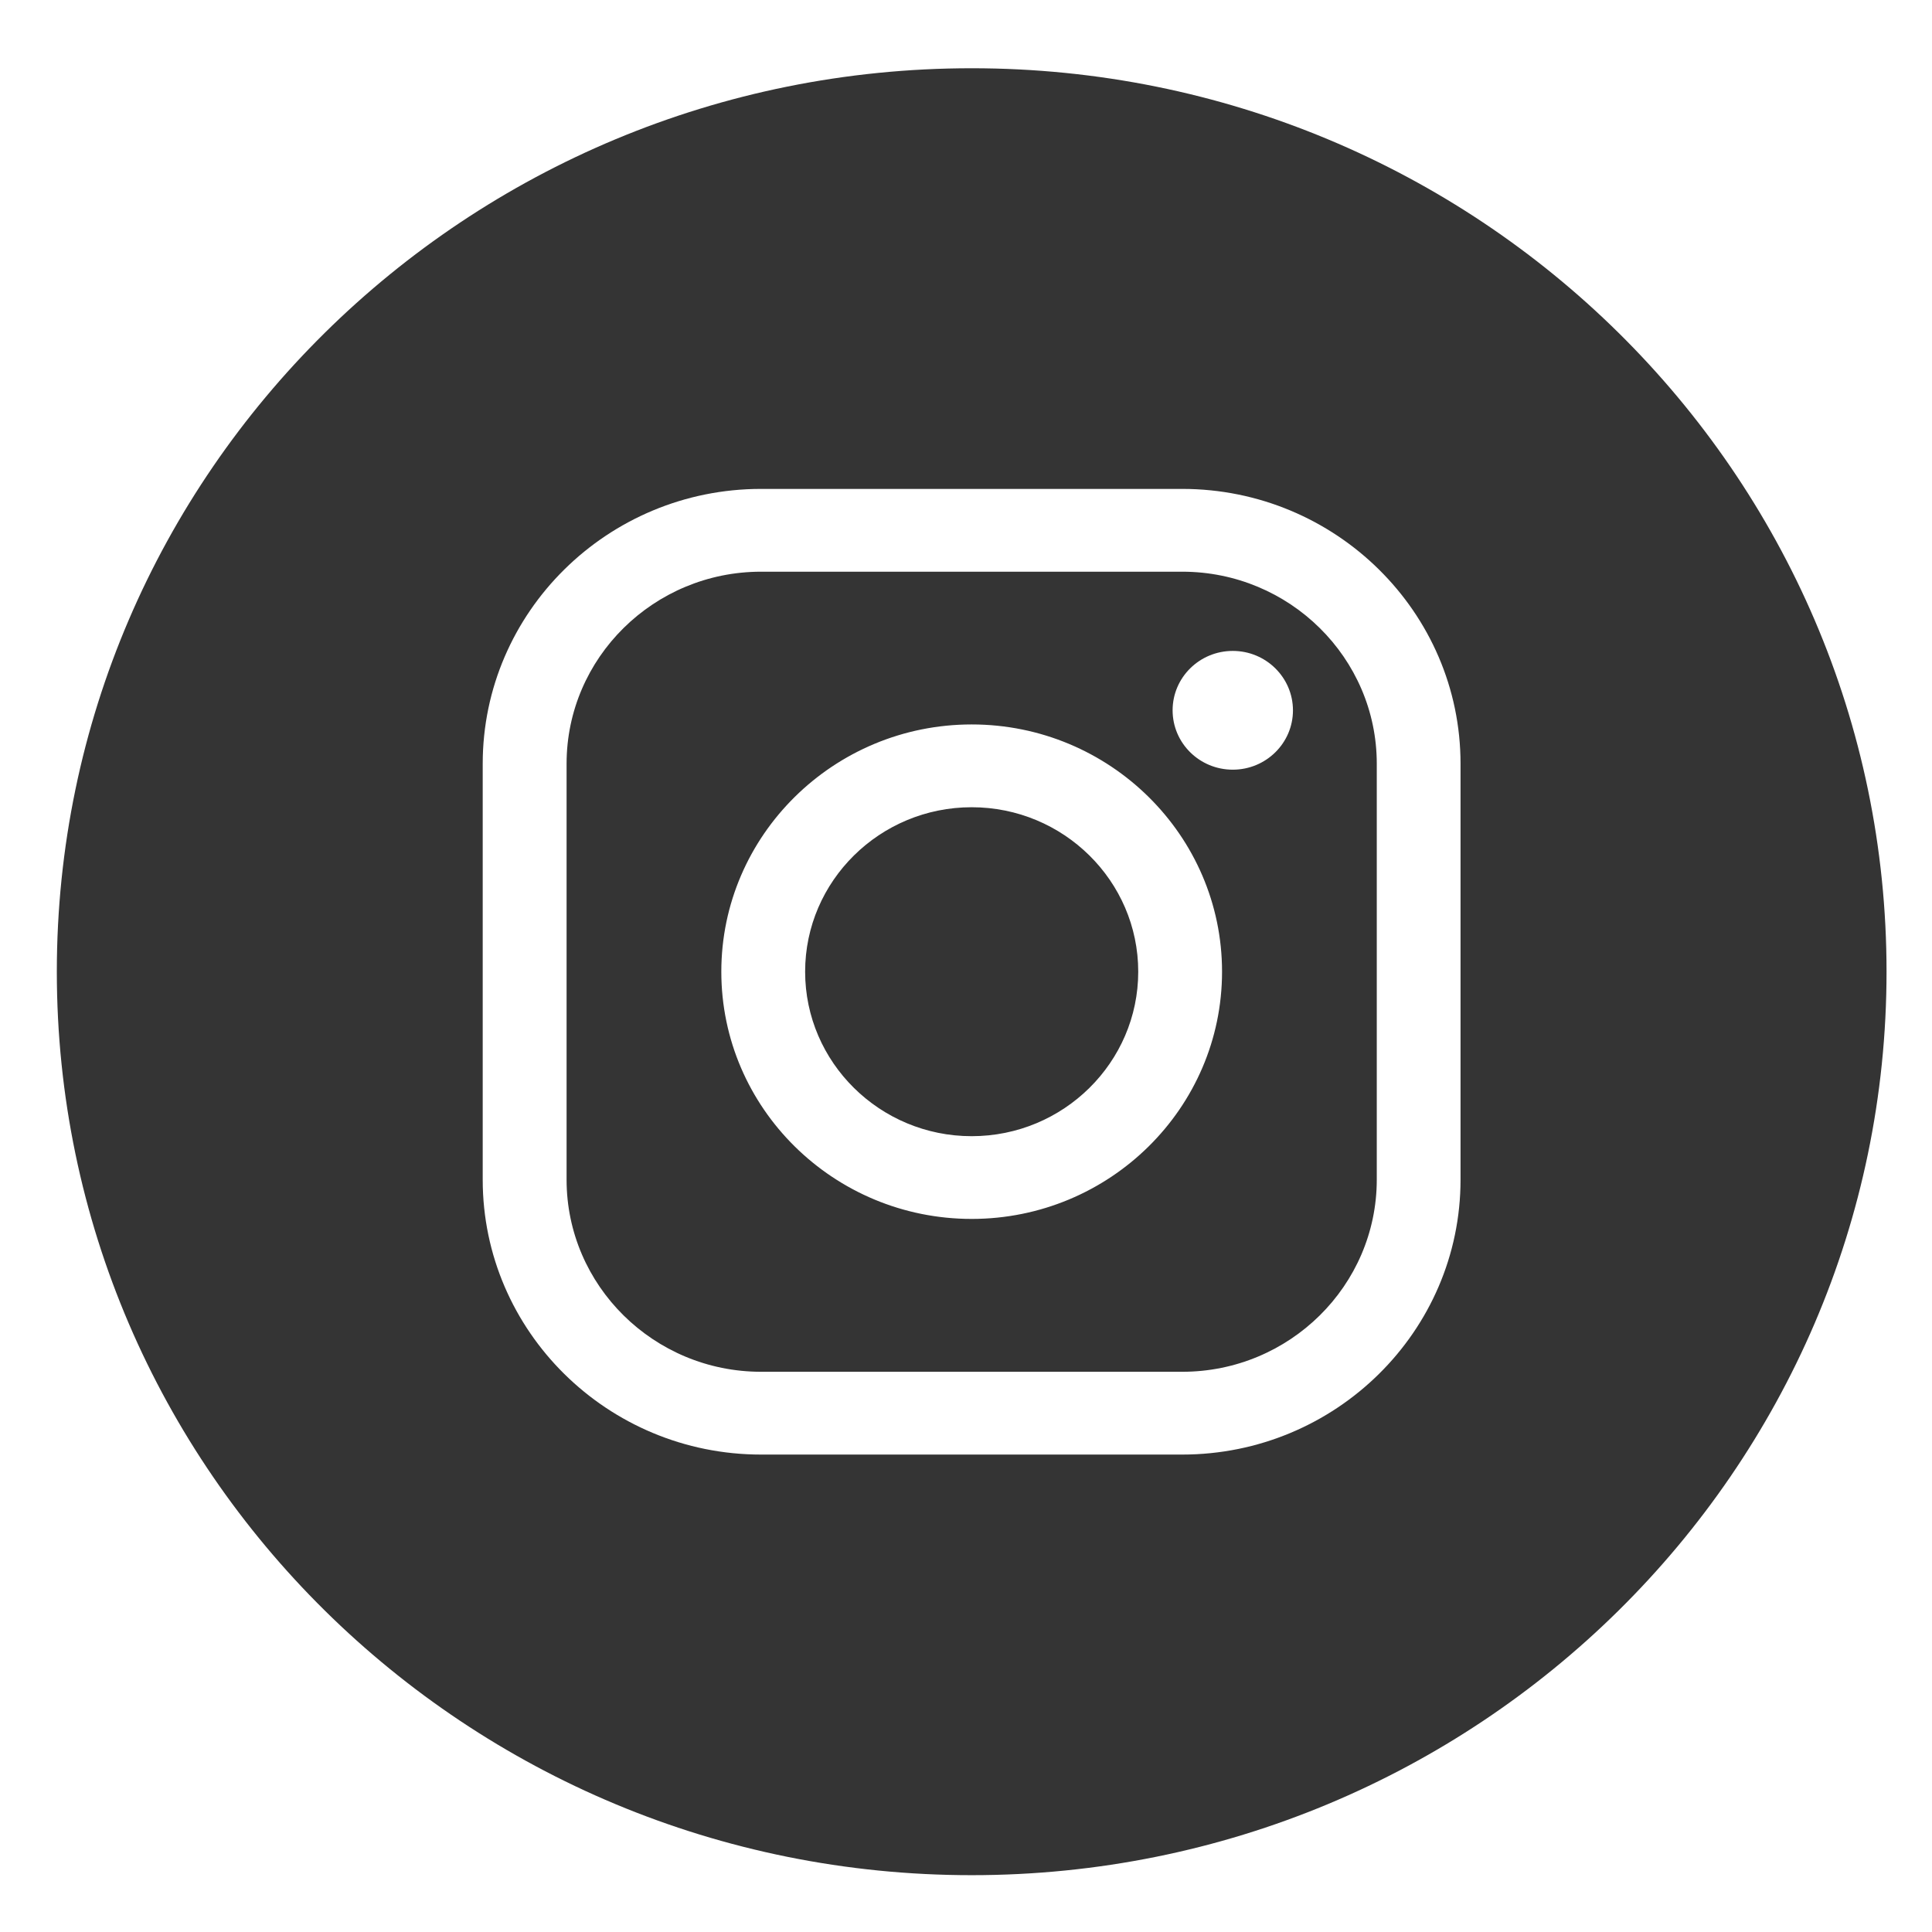 <?xml version="1.0" encoding="utf-8"?>
<!-- Generator: Adobe Illustrator 17.0.0, SVG Export Plug-In . SVG Version: 6.00 Build 0)  -->
<!DOCTYPE svg PUBLIC "-//W3C//DTD SVG 1.1//EN" "http://www.w3.org/Graphics/SVG/1.1/DTD/svg11.dtd">
<svg version="1.1" id="Слой_1" xmlns="http://www.w3.org/2000/svg" xmlns:xlink="http://www.w3.org/1999/xlink" x="0px" y="0px"
	 width="34px" height="34px" viewBox="0 0 34 34" enable-background="new 0 0 34 34" xml:space="preserve">
<path fill-rule="evenodd" clip-rule="evenodd" fill="#343434" d="M17.1,33C8.208,33,1,25.881,1,17.1C1,8.319,8.208,1.201,17.1,1.201
	c8.892,0,16.1,7.118,16.1,15.899C33.2,25.881,25.991,33,17.1,33z M25.703,13.44c0-2.666-2.197-4.836-4.898-4.836h-7.412
	c-2.701,0-4.898,2.17-4.898,4.836v7.321c0,2.667,2.197,4.837,4.898,4.837h7.412c2.701,0,4.898-2.17,4.898-4.837V13.44z
	 M20.806,24.141h-7.412c-1.887,0-3.423-1.516-3.423-3.38V13.44c0-1.863,1.535-3.379,3.423-3.379h7.412
	c1.887,0,3.423,1.517,3.423,3.379v7.321C24.228,22.625,22.693,24.141,20.806,24.141z M17.1,12.749c-2.429,0-4.406,1.952-4.406,4.351
	c0,2.4,1.976,4.351,4.406,4.351c2.429,0,4.406-1.951,4.406-4.351C21.506,14.702,19.529,12.749,17.1,12.749z M21.695,11.455
	c-0.585,0-1.059,0.468-1.059,1.045c0,0.578,0.474,1.045,1.059,1.045c0.585,0,1.059-0.468,1.059-1.045
	C22.753,11.923,22.279,11.455,21.695,11.455z M17.1,19.995c-1.616,0-2.931-1.299-2.931-2.895c0-1.596,1.315-2.894,2.931-2.894
	c1.616,0,2.931,1.298,2.931,2.894C20.031,18.696,18.716,19.995,17.1,19.995z"/>
</svg>
